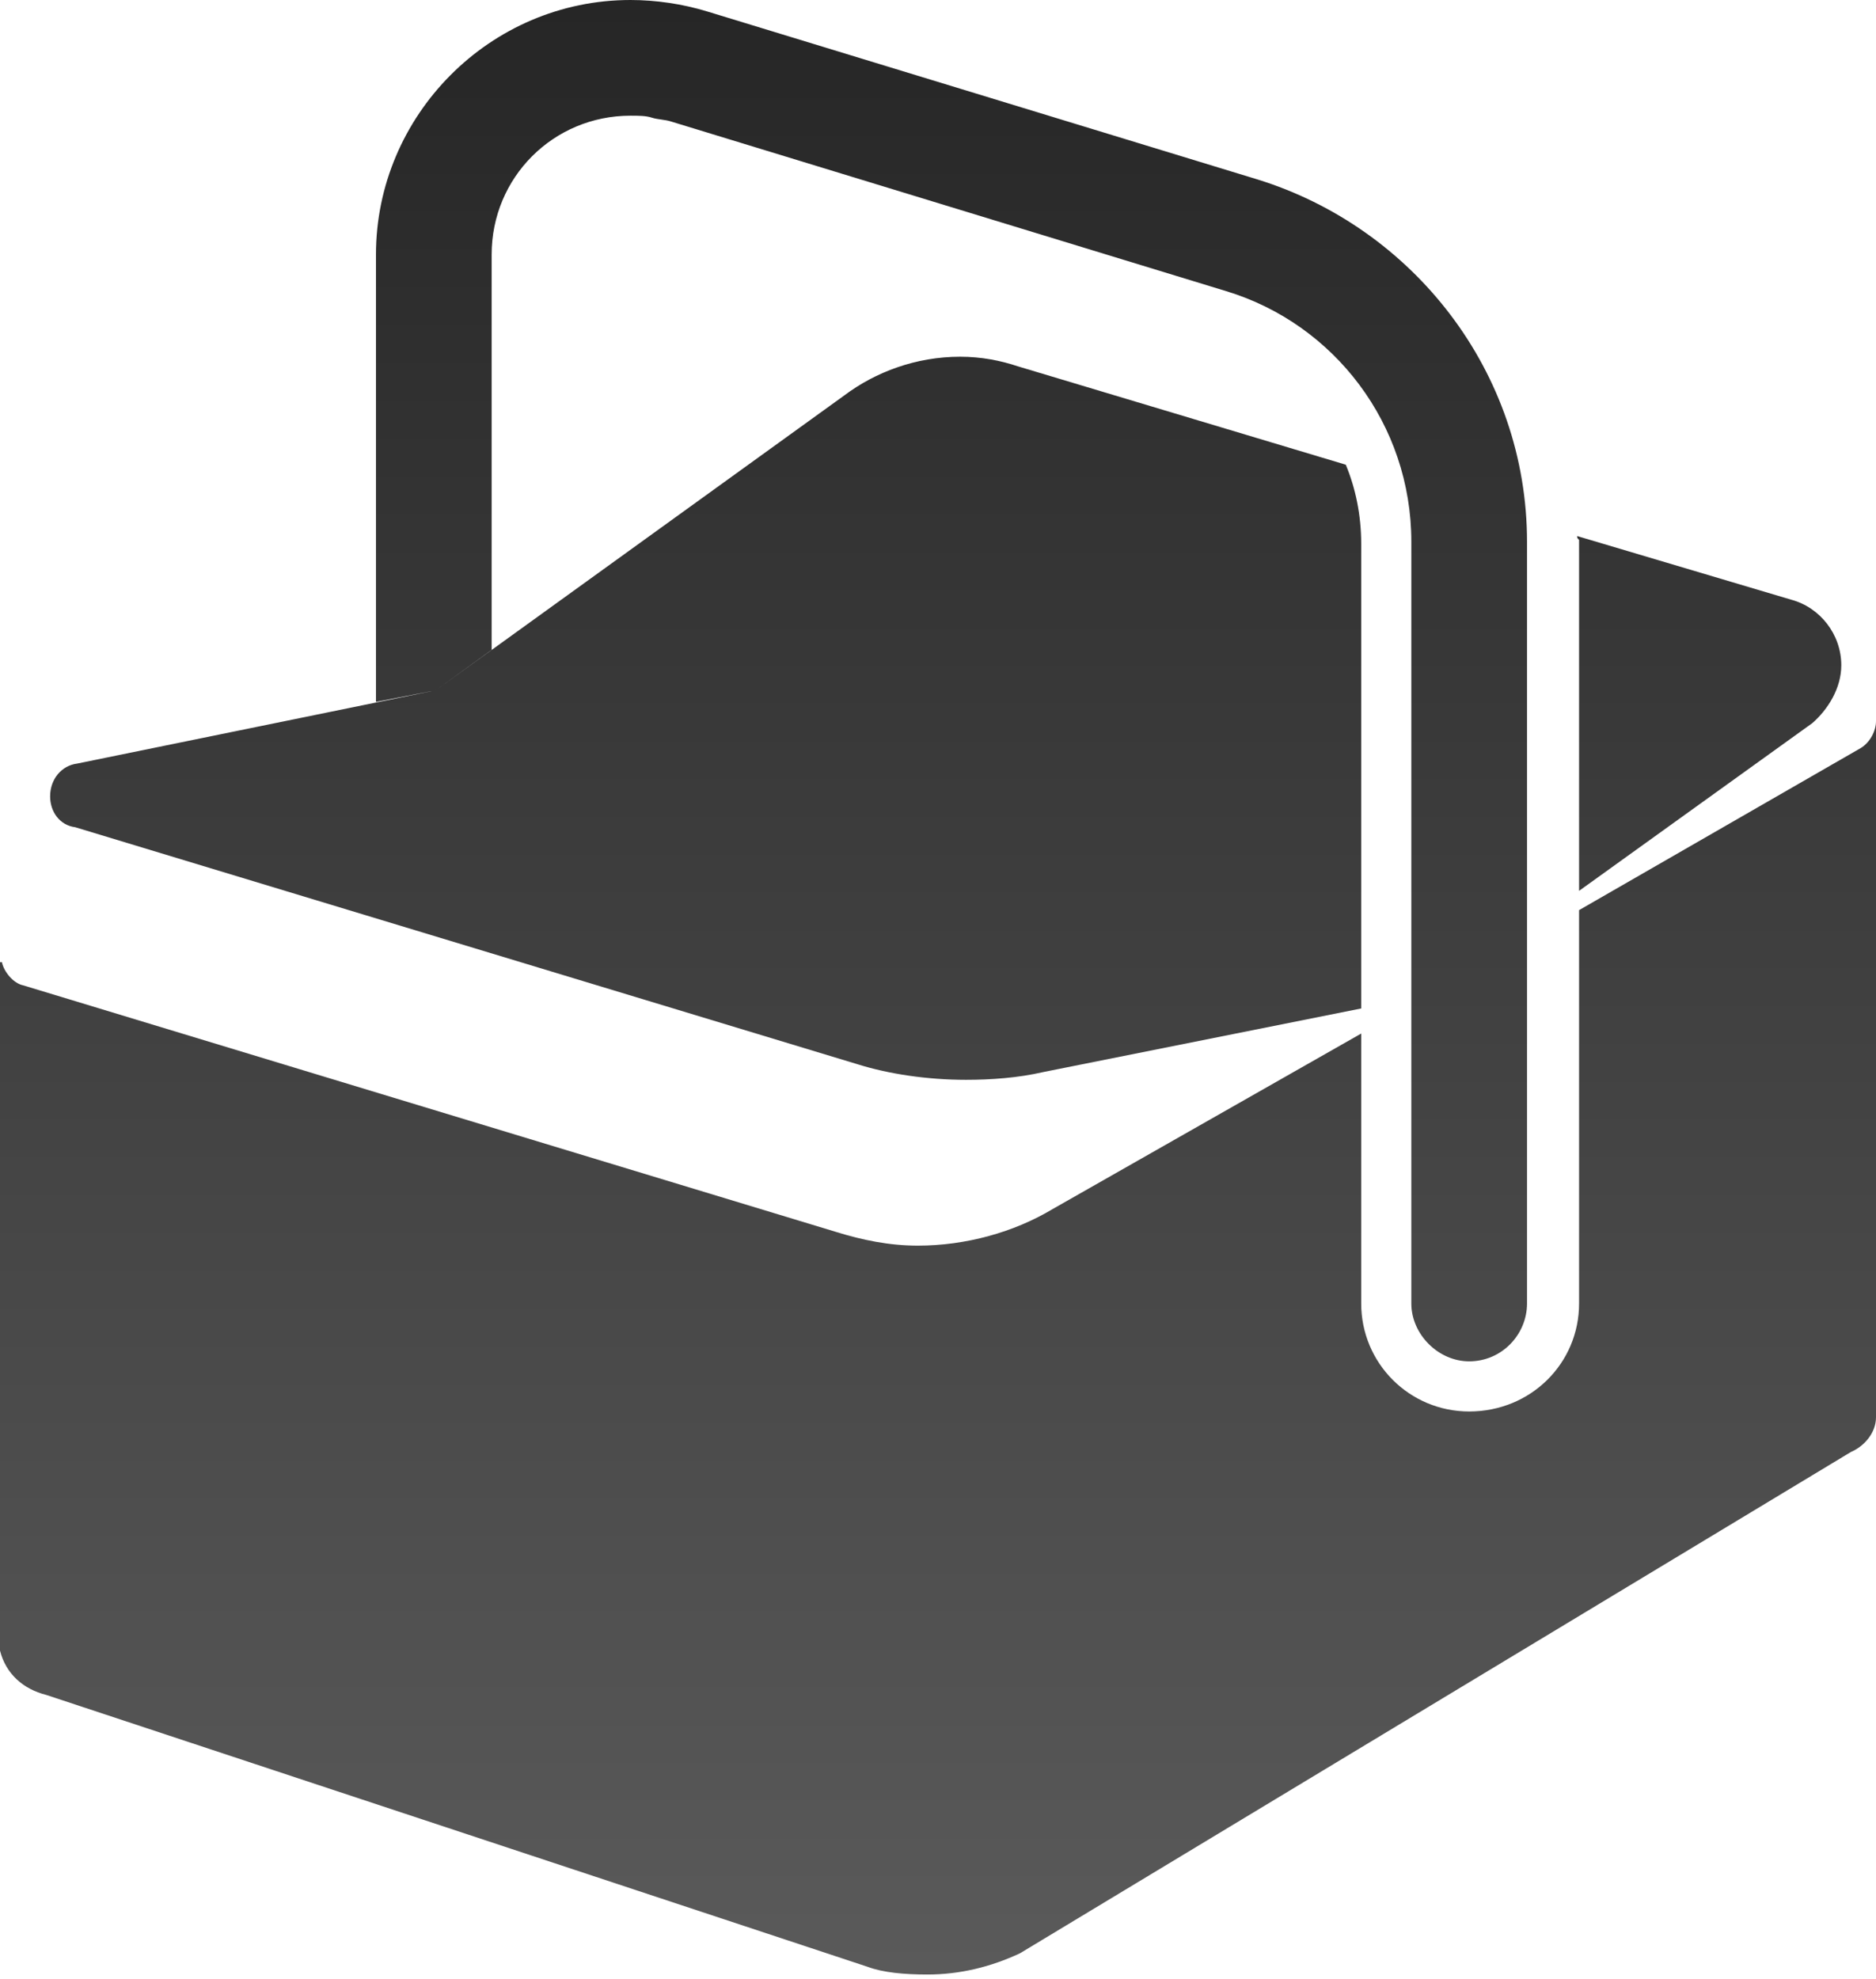 <?xml version="1.0" encoding="UTF-8" standalone="no"?>
<svg width="256px" height="270px" viewBox="0 0 256 270" version="1.1" xmlns="http://www.w3.org/2000/svg" xmlns:xlink="http://www.w3.org/1999/xlink" preserveAspectRatio="xMidYMid">
    <defs>
        <linearGradient x1="50%" y1="0%" x2="50%" y2="100%" id="linearGradient-1">
            <stop stop-color="rgb(38,38,38)" offset="0%"></stop>
            <stop stop-color="rgb(90,90,90)" offset="100%"></stop>
        </linearGradient>
    </defs>
    <g>
        <path d="M200.485,185.751 L200.485,185.751 L200.485,185.751 C204.958,185.751 208.378,182.068 208.378,177.858 L208.378,177.858 L208.378,177.858 L208.378,74.195 C208.378,74.195 208.378,74.195 208.378,73.932 L208.378,73.932 C208.378,50.779 192.855,31.046 171.544,24.469 L96.559,1.579 C93.139,0.526 89.455,0 86.035,0 C66.828,0 51.305,15.786 51.305,34.73 L51.305,95.77 L59.461,94.191 L67.091,88.666 L67.091,34.73 C67.091,24.206 75.511,15.786 86.035,15.786 C87.087,15.786 88.14,15.786 88.929,16.049 C89.718,16.312 90.771,16.312 91.56,16.576 L167.334,39.729 C182.068,44.201 192.592,57.883 192.592,73.932 L192.592,74.195 L192.592,74.195 L192.592,177.858 L192.592,177.858 L192.592,177.858 C192.592,182.068 196.275,185.751 200.485,185.751 L200.485,185.751 Z M256,98.401 L256,193.381 C256,195.486 254.421,197.328 252.58,198.117 L139.182,266.524 C135.235,268.366 131.026,269.418 126.553,269.418 C123.396,269.418 120.502,269.155 118.397,268.366 L6.314,231.268 C3.157,230.479 0.789,228.374 0,225.217 L0,131.289 L0.263,131.289 C0.526,132.604 1.842,134.183 3.157,134.446 L114.187,168.123 C117.607,169.176 121.291,169.965 125.237,169.965 C131.815,169.965 138.393,168.123 143.655,164.966 L185.751,141.024 L185.751,177.858 C185.751,186.014 192.329,192.592 200.485,192.592 C208.904,192.592 215.482,186.014 215.482,177.858 L215.482,124.185 L253.895,102.084 C255.211,101.295 256,99.716 256,98.401 L256,98.401 Z M185.751,74.195 L185.751,137.603 L142.339,146.286 C138.919,147.075 135.235,147.338 131.815,147.338 C126.553,147.338 121.291,146.549 117.081,145.233 L10.261,112.872 C8.156,112.608 6.841,110.767 6.841,108.662 C6.841,106.294 8.419,104.452 10.524,104.189 L59.461,94.191 L115.239,53.936 C119.449,50.779 124.974,48.674 131.026,48.674 C133.92,48.674 136.551,49.2 138.919,49.99 L183.646,63.408 C184.962,66.565 185.751,70.249 185.751,74.195 L185.751,74.195 Z M244.423,81.825 C248.37,82.878 251.264,86.561 251.264,90.771 C251.264,93.928 249.422,96.822 247.318,98.664 L215.482,121.554 L215.482,74.195 L215.482,73.669 C215.219,73.406 215.219,73.406 215.219,73.143 L244.423,81.825 Z" fill="url(#linearGradient-1)"></path>
    </g>
</svg>
